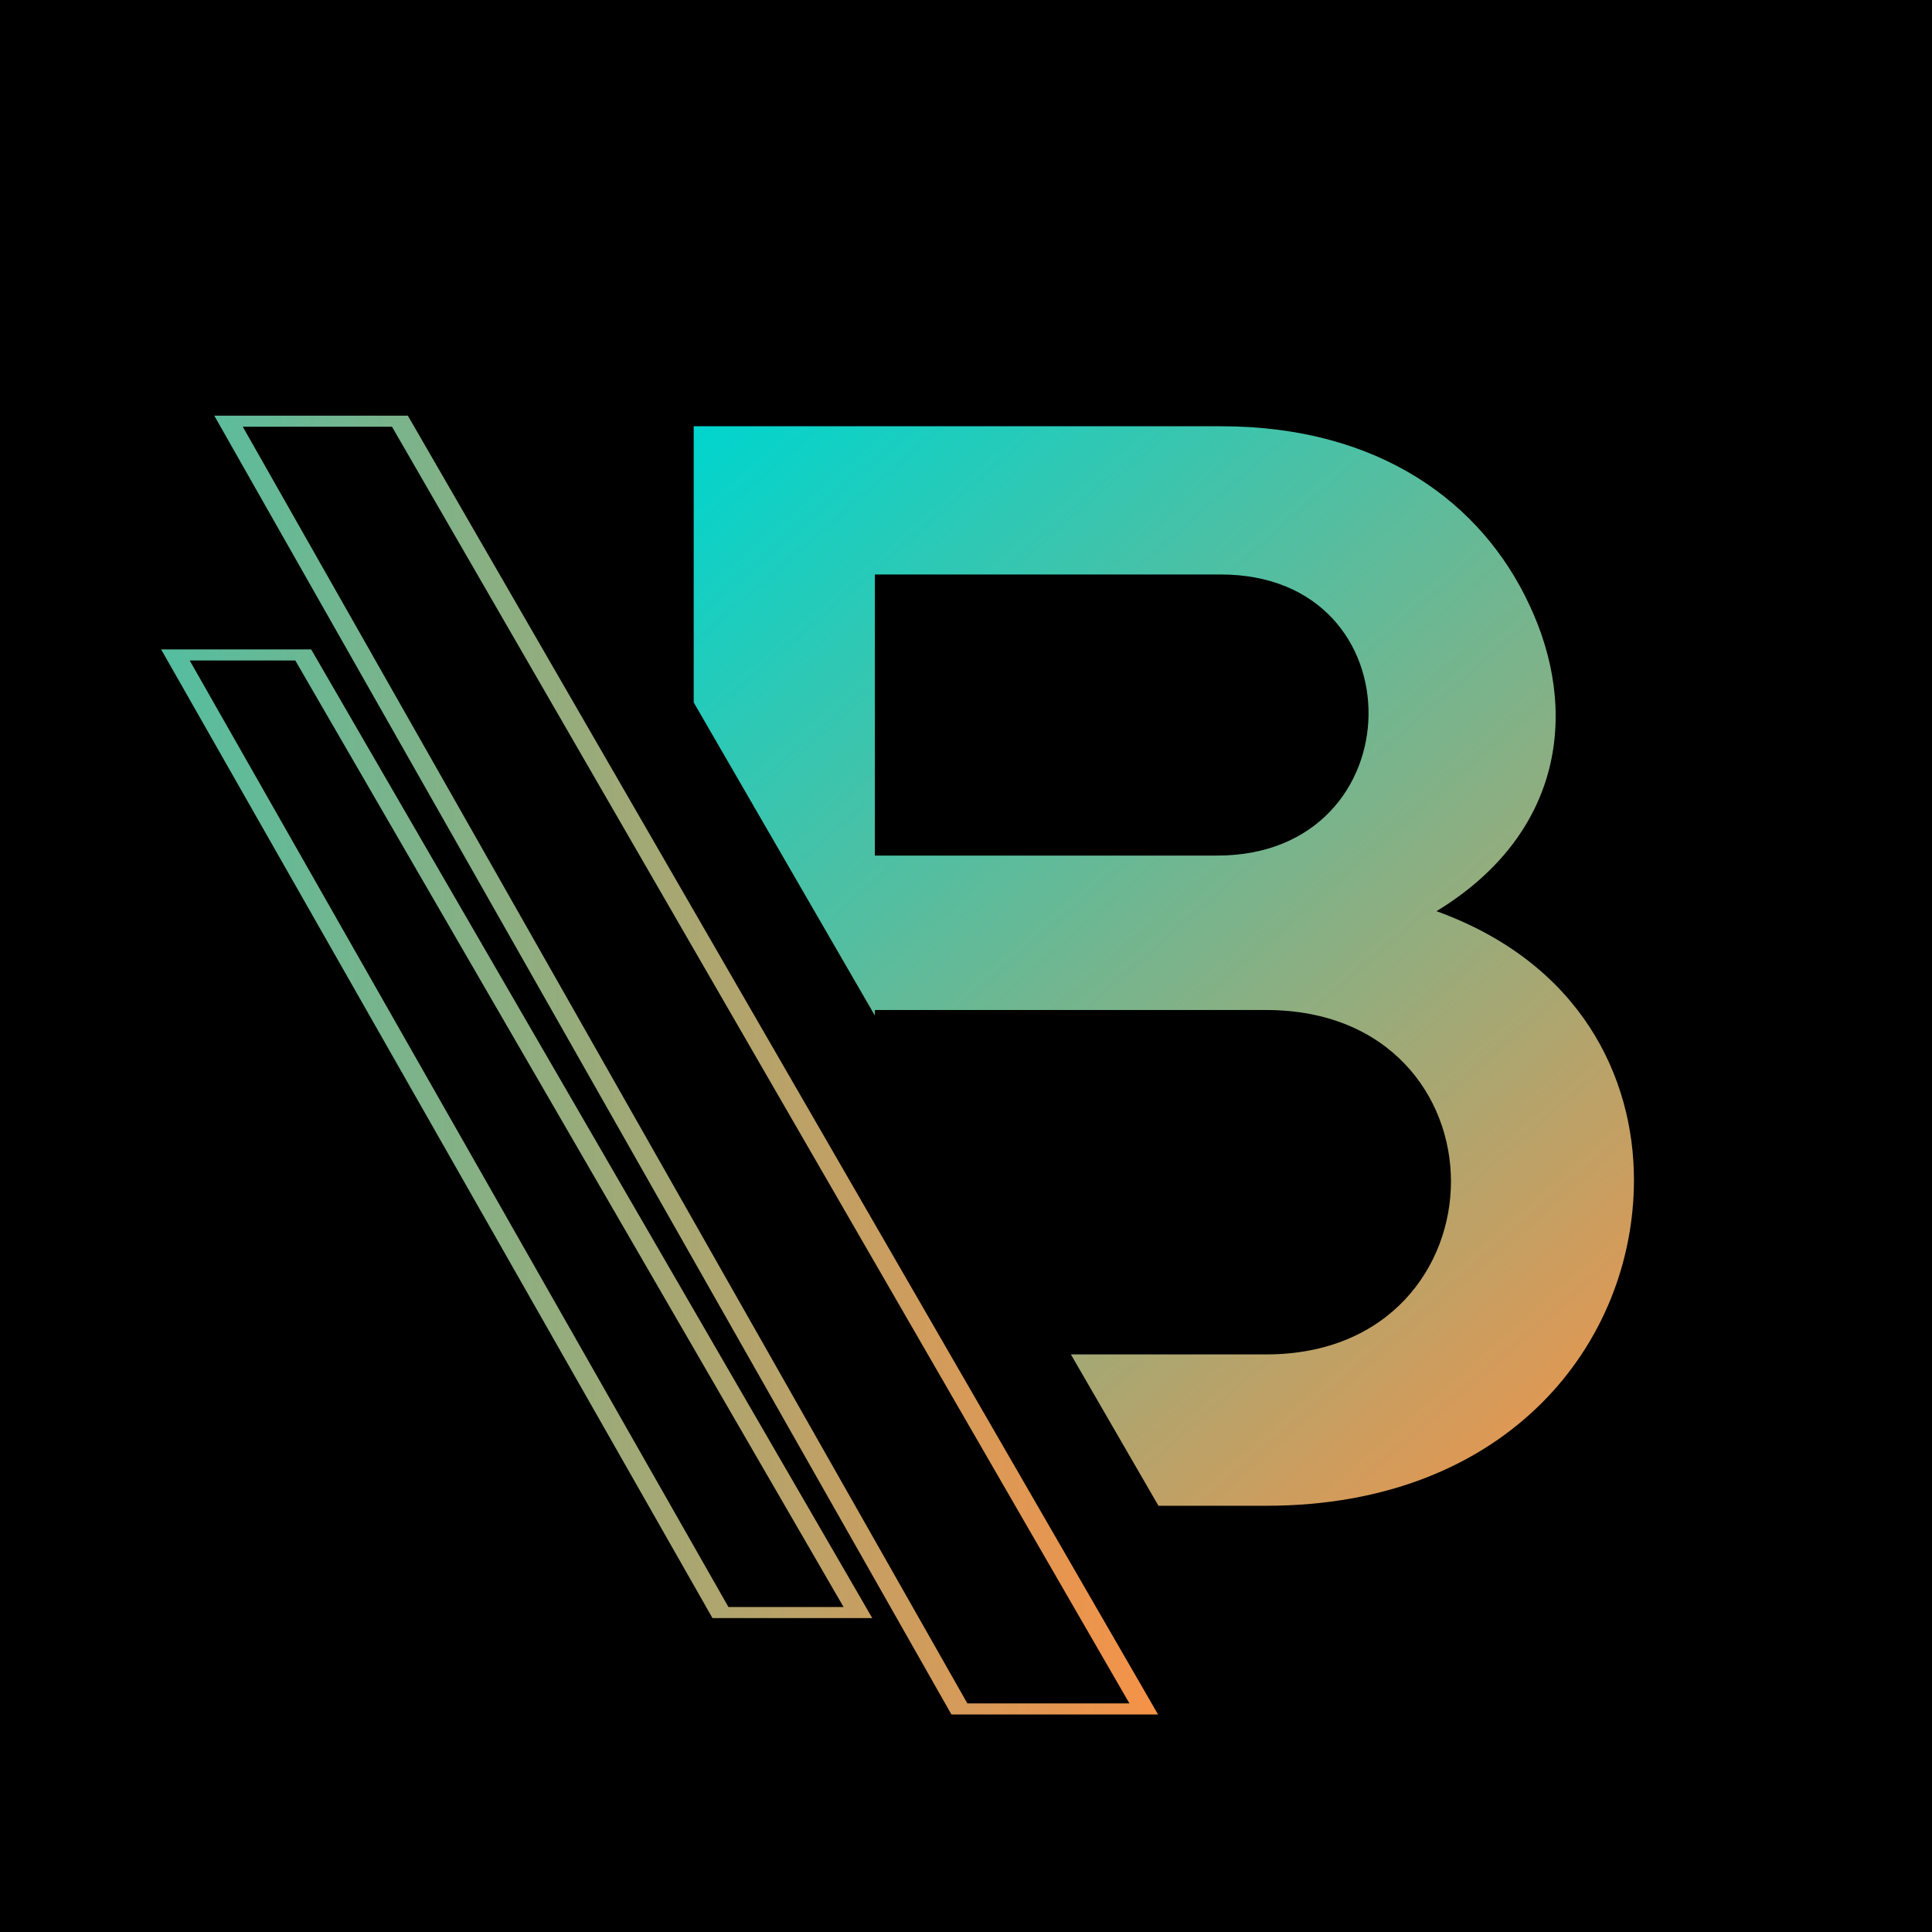 <?xml version="1.0" encoding="UTF-8" standalone="no"?>
<svg
   xmlns:dc="http://purl.org/dc/elements/1.1/"
   xmlns:cc="http://creativecommons.org/ns#"
   xmlns:rdf="http://www.w3.org/1999/02/22-rdf-syntax-ns#"
   xmlns:svg="http://www.w3.org/2000/svg"
   xmlns="http://www.w3.org/2000/svg"
   xmlns:xlink="http://www.w3.org/1999/xlink"
   xmlns:sodipodi="http://sodipodi.sourceforge.net/DTD/sodipodi-0.dtd"
   xmlns:inkscape="http://www.inkscape.org/namespaces/inkscape"
   width="120mm"
   height="120mm"
   viewBox="-60 -60 120 120"
   sodipodi:docname="backslash_icon.svg"
   version="1.1"
   id="svg1073"
   inkscape:version="1.0.2-2 (e86c870879, 2021-01-15)">
  <defs
     id="defs1075">
    <linearGradient
       inkscape:collect="always"
       id="linearGradient1762">
      <stop
         style="stop-color:#00d5ce;stop-opacity:1"
         offset="0"
         id="stop1758" />
      <stop
         style="stop-color:#f59248;stop-opacity:1"
         offset="1"
         id="stop1760" />
    </linearGradient>
    <rect
       x="-15.55"
       y="-38.569"
       width="72.231"
       height="82.285"
       id="rect1749" />
    <linearGradient
       inkscape:collect="always"
       xlink:href="#linearGradient1591"
       id="linearGradient1585"
       x1="-54.463"
       y1="7.036"
       x2="-0.902"
       y2="7.036"
       gradientUnits="userSpaceOnUse" />
    <linearGradient
       inkscape:collect="always"
       id="linearGradient1591">
      <stop
         style="stop-color:#00d5ce;stop-opacity:1"
         offset="0"
         id="stop1587" />
      <stop
         style="stop-color:#f59248;stop-opacity:1"
         offset="1"
         id="stop1589" />
    </linearGradient>
    <linearGradient
       inkscape:collect="always"
       xlink:href="#linearGradient1591"
       id="linearGradient1732"
       gradientUnits="userSpaceOnUse"
       x1="-54.463"
       y1="7.036"
       x2="-0.902"
       y2="7.036" />
    <linearGradient
       inkscape:collect="always"
       xlink:href="#linearGradient1591"
       id="linearGradient1734"
       gradientUnits="userSpaceOnUse"
       x1="-54.463"
       y1="7.036"
       x2="-0.902"
       y2="7.036" />
    <linearGradient
       inkscape:collect="always"
       xlink:href="#linearGradient1591"
       id="linearGradient1736"
       gradientUnits="userSpaceOnUse"
       x1="-54.463"
       y1="7.036"
       x2="-0.902"
       y2="7.036" />
    <linearGradient
       inkscape:collect="always"
       xlink:href="#linearGradient1591"
       id="linearGradient1738"
       gradientUnits="userSpaceOnUse"
       x1="-54.463"
       y1="7.036"
       x2="-0.902"
       y2="7.036" />
    <linearGradient
       inkscape:collect="always"
       xlink:href="#linearGradient1762"
       id="linearGradient1764"
       x1="-16.912"
       y1="-33.526"
       x2="41.487"
       y2="33.526"
       gradientUnits="userSpaceOnUse" />
  </defs>
  <sodipodi:namedview
     pagecolor="#ffffff"
     bordercolor="#666666"
     borderopacity="1.0"
     inkscape:pageopacity="0.0"
     inkscape:pageshadow="2"
     inkscape:zoom="1.4712533"
     inkscape:cx="204.38737"
     inkscape:cy="238.13343"
     inkscape:document-units="mm"
     inkscape:current-layer="layer1"
     showgrid="false"
     units="mm"
     showguides="true"
     inkscape:guide-bbox="true"
     inkscape:snap-global="true"
     inkscape:snap-bbox="true"
     inkscape:snap-bbox-midpoints="true"
     inkscape:window-width="1920"
     inkscape:window-height="1017"
     inkscape:window-x="-8"
     inkscape:window-y="-8"
     inkscape:window-maximized="1"
     inkscape:bbox-paths="true"
     inkscape:bbox-nodes="true"
     inkscape:snap-bbox-edge-midpoints="true"
     inkscape:snap-grids="true"
     id="namedview1063"
     inkscape:document-rotation="0">
    <sodipodi:guide
       orientation="1,0"
       position="226.772,226.772"
       id="guide2827" />
    <sodipodi:guide
       orientation="0,1"
       position="226.772,226.772"
       id="guide2829" />
    <inkscape:grid
       type="xygrid"
       id="grid3072"
       empspacing="10"
       visible="true"
       enabled="true"
       snapvisiblegridlinesonly="true"
       units="mm"
       dotted="false"
       spacingx="0.1mm"
       spacingy="0.1mm" />
  </sodipodi:namedview>
  <g
     inkscape:label="Layer 1"
     inkscape:groupmode="layer"
     id="Template"
     style="fill:none;stroke:black;stroke-width:0.05">
    <circle
       cx="0"
       cy="0"
       r="60"
       id="circle1066" />
    <circle
       cx="0"
       cy="0"
       r="19"
       id="circle1068" />
    <circle
       cx="0"
       cy="0"
       r="7.5"
       id="circle1070" />
    <rect
       style="fill:#000000;stroke:#000000;stroke-width:1"
       id="rect1745"
       width="120.915"
       height="119.327"
       x="-60.265"
       y="-59.735" />
  </g>
  <g
     inkscape:groupmode="layer"
     id="layer1"
     inkscape:label="text">
    <g
       id="g1809-8"
       transform="matrix(1.156,0,0,1.36,12.972,-3.421)"
       style="display:inline;fill:none;stroke:url(#linearGradient1585);stroke-width:0.761;stroke-miterlimit:4;stroke-dasharray:none;stroke-opacity:1">
      <g
         aria-label="\"
         transform="scale(1.505,0.665)"
         id="text1633-3"
         style="font-size:118.226px;line-height:1.25;font-family:'Code Demo';-inkscape-font-specification:'Code Demo';fill:none;stroke:url(#linearGradient1734);stroke-width:0.761;stroke-miterlimit:4;stroke-dasharray:none;stroke-opacity:1">
        <path
           d="M -1.111,54.805 H -7.692 l -26.093,-88.439 h 6.119 z"
           style="fill:none;stroke:url(#linearGradient1732);stroke-width:0.761;stroke-miterlimit:4;stroke-dasharray:none;stroke-opacity:1"
           id="path1802-3" />
      </g>
      <g
         aria-label="\"
         transform="scale(1.507,0.664)"
         id="text1633-1-0"
         style="font-size:88.047px;line-height:1.25;font-family:'Code Demo';-inkscape-font-specification:'Code Demo';fill:none;stroke:url(#linearGradient1738);stroke-width:0.761;stroke-miterlimit:4;stroke-dasharray:none;stroke-opacity:1">
        <path
           d="m -11.3,48.258 h -4.901 l -19.432,-65.863 h 4.557 z"
           style="fill:none;stroke:url(#linearGradient1736);stroke-width:0.761;stroke-miterlimit:4;stroke-dasharray:none;stroke-opacity:1"
           id="path1799-59" />
      </g>
    </g>
    <path
       id="path1755"
       style="font-size:11.289px;line-height:1.25;font-family:'Code Demo';-inkscape-font-specification:'Code Demo';white-space:pre;shape-inside:url(#rect1749);fill:url(#linearGradient1764);stroke-width:9.203;fill-opacity:1"
       d="m -16.912,-33.526 v 17.156 L -5.66,3.08 V 2.734 H 18.645 c 7.652,0 11.477,5.372 11.477,10.648 0,5.276 -3.826,10.743 -11.477,10.743 H 6.515 l 5.439,9.401 h 6.691 c 15.078,0 22.843,-10.168 22.843,-20.24 0,-6.331 -3.263,-13.43 -12.265,-16.691 7.877,-4.796 8.889,-12.47 5.739,-19.089 -2.926,-6.235 -9.227,-11.031 -19.129,-11.031 z m 11.252,9.209 H 15.832 c 12.378,0 12.152,17.458 -0.225,17.458 H -5.66 Z" />
  </g>
</svg>
